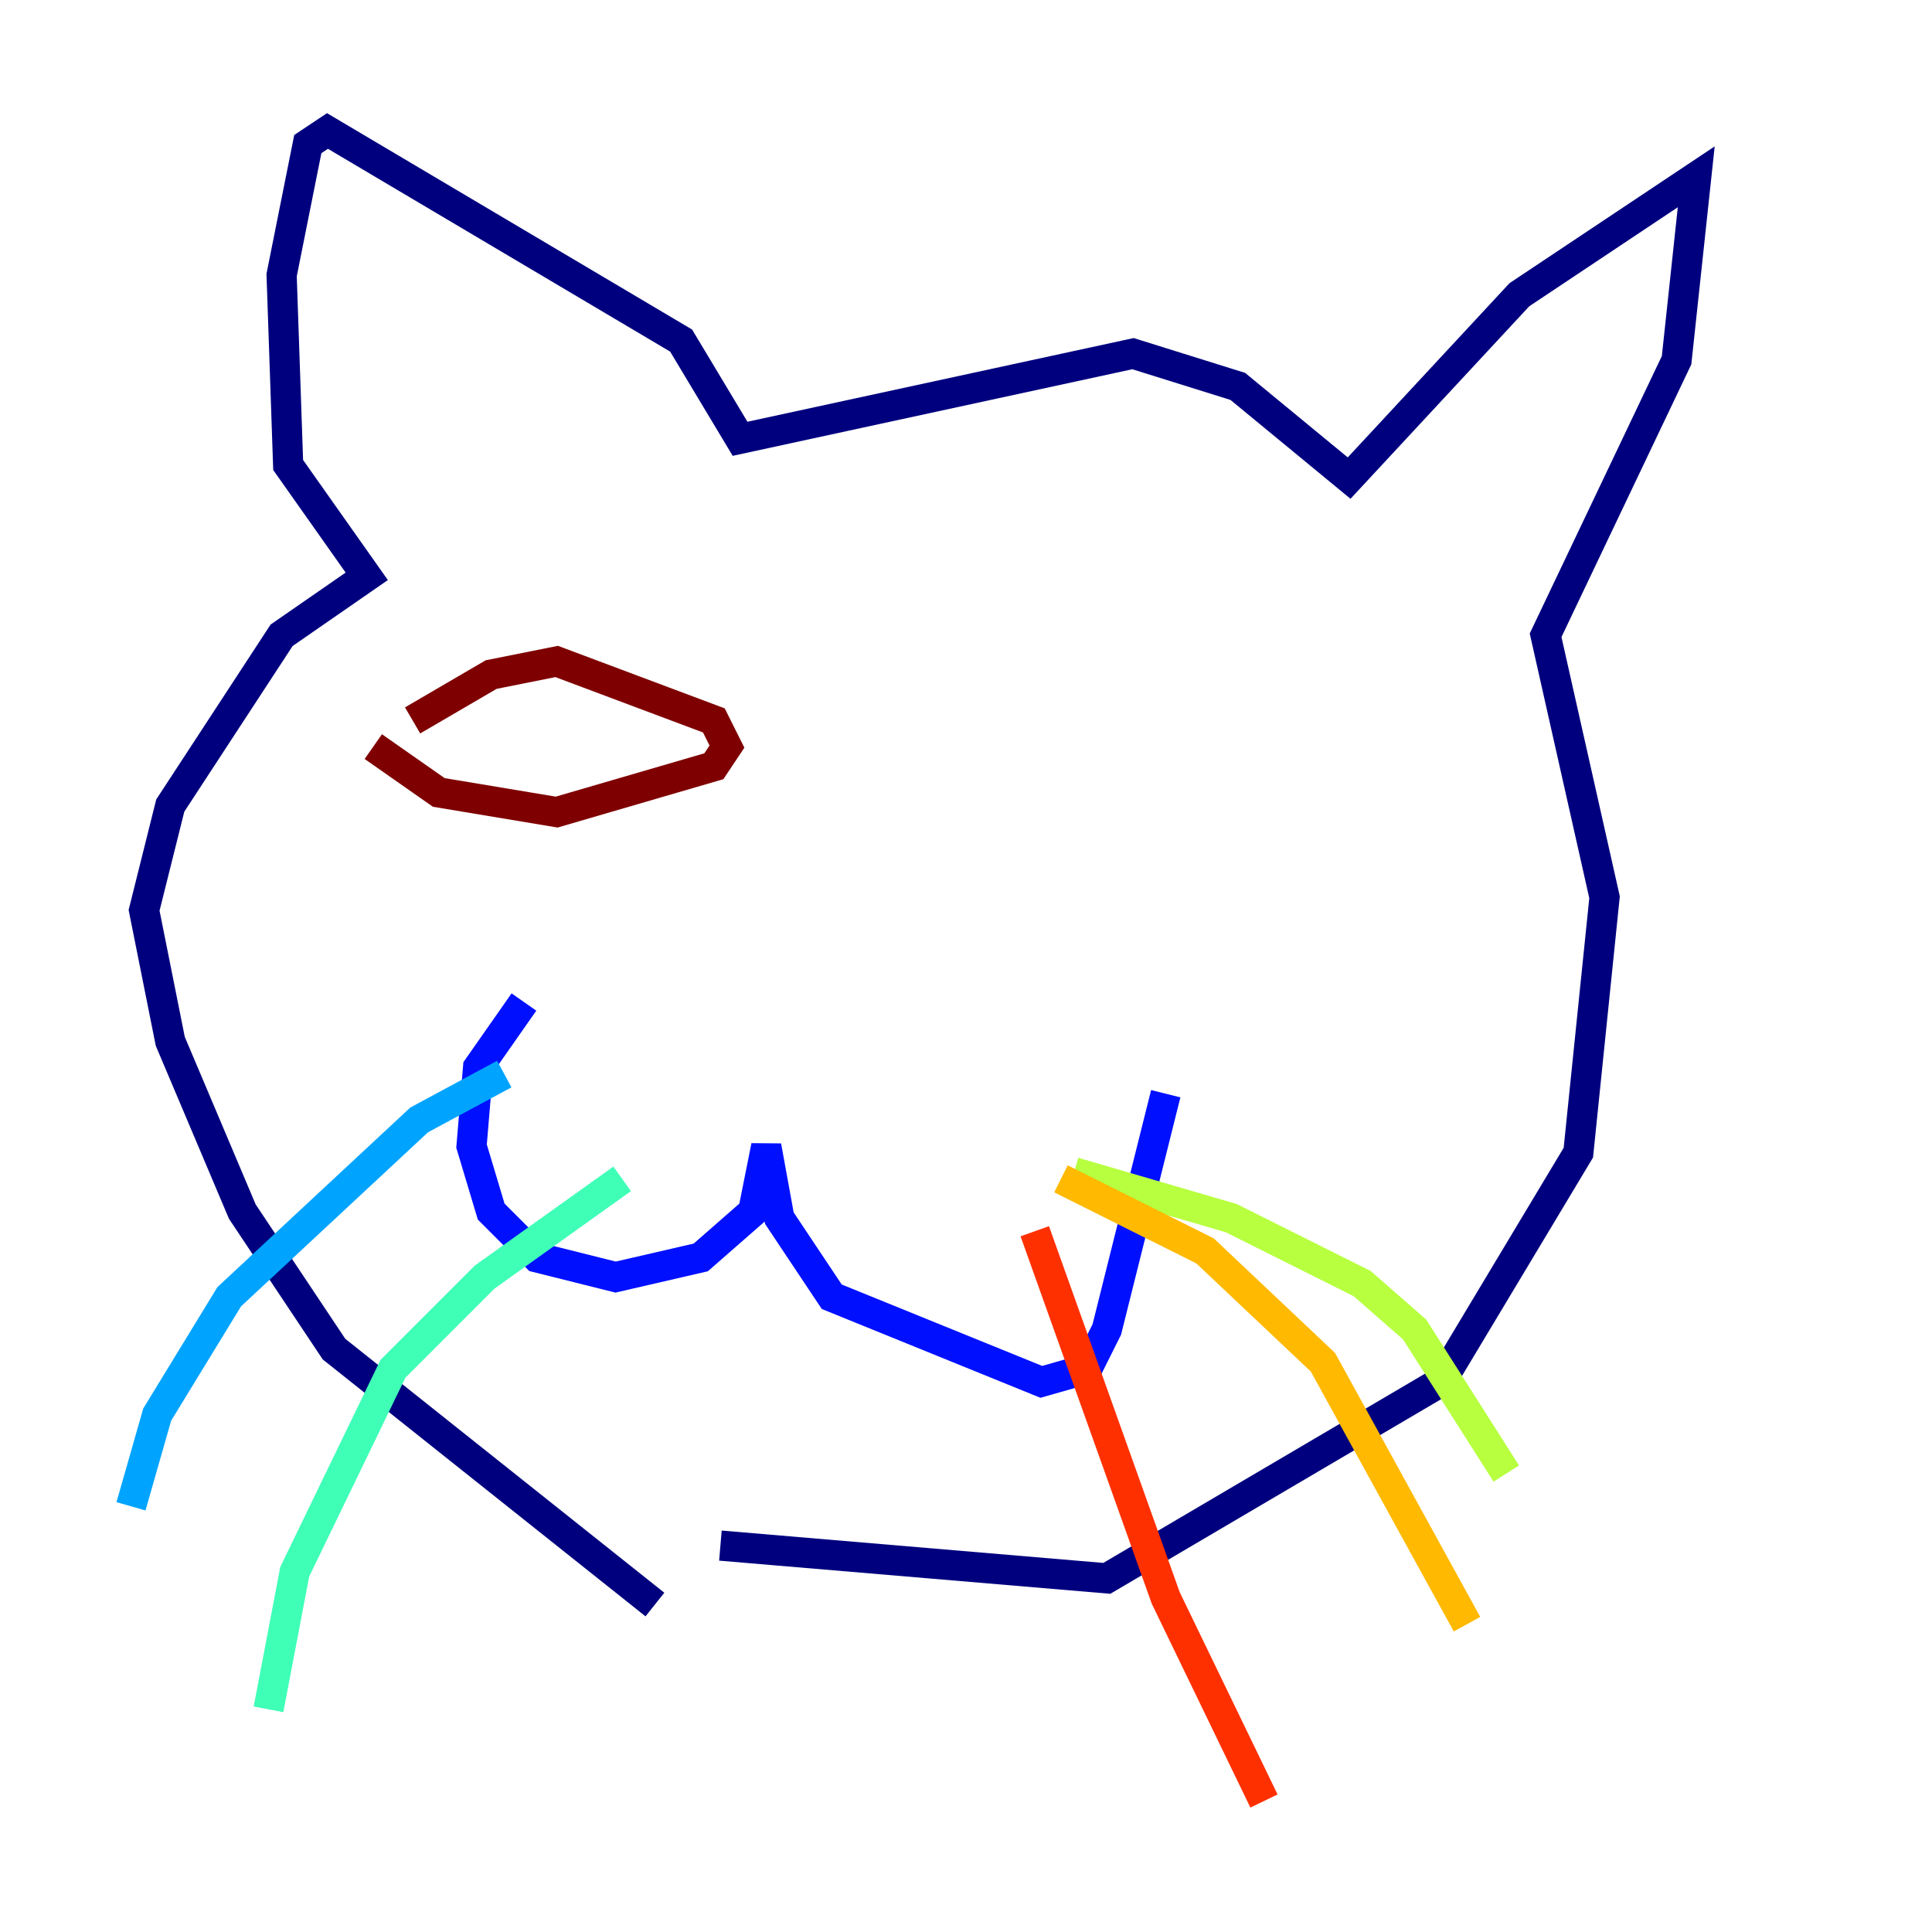 <?xml version="1.0" encoding="utf-8" ?>
<svg baseProfile="tiny" height="128" version="1.2" viewBox="0,0,128,128" width="128" xmlns="http://www.w3.org/2000/svg" xmlns:ev="http://www.w3.org/2001/xml-events" xmlns:xlink="http://www.w3.org/1999/xlink"><defs /><polyline fill="none" points="43.39,106.305 22.129,89.383 16.054,80.271 11.281,68.99 9.546,60.312 11.281,53.37 18.658,42.088 24.298,38.183 19.091,30.807 18.658,18.224 20.393,9.546 21.695,8.678 45.125,22.563 49.031,29.071 75.064,23.43 82.007,25.6 89.383,31.675 100.664,19.525 112.38,11.715 111.078,23.864 102.4,42.088 106.305,59.444 104.57,76.366 95.458,91.552 73.329,104.57 47.729,102.4" stroke="#00007f" stroke-width="2" /><polyline fill="none" points="34.712,66.386 31.675,70.725 31.241,75.932 32.542,80.271 35.58,83.308 40.786,84.61 46.427,83.308 49.898,80.271 50.766,75.932 51.634,80.705 55.105,85.912 68.99,91.552 72.027,90.685 73.329,88.081 77.234,72.461" stroke="#0010ff" stroke-width="2" /><polyline fill="none" points="33.41,71.159 27.77,74.197 15.186,85.912 10.414,93.722 8.678,99.797" stroke="#00a4ff" stroke-width="2" /><polyline fill="none" points="41.22,78.102 32.108,84.61 26.034,90.685 19.525,104.136 17.79,113.248" stroke="#3fffb7" stroke-width="2" /><polyline fill="none" points="71.159,77.668 81.573,80.705 90.251,85.044 93.722,88.081 99.797,97.627" stroke="#b7ff3f" stroke-width="2" /><polyline fill="none" points="70.291,78.102 79.837,82.875 87.647,90.251 97.193,107.607" stroke="#ffb900" stroke-width="2" /><polyline fill="none" points="68.556,81.573 77.234,105.871 83.742,119.322" stroke="#ff3000" stroke-width="2" /><polyline fill="none" points="27.336,47.729 32.542,44.691 36.881,43.824 47.295,47.729 48.163,49.464 47.295,50.766 36.881,53.803 29.071,52.502 24.732,49.464" stroke="#7f0000" stroke-width="2" /></svg>